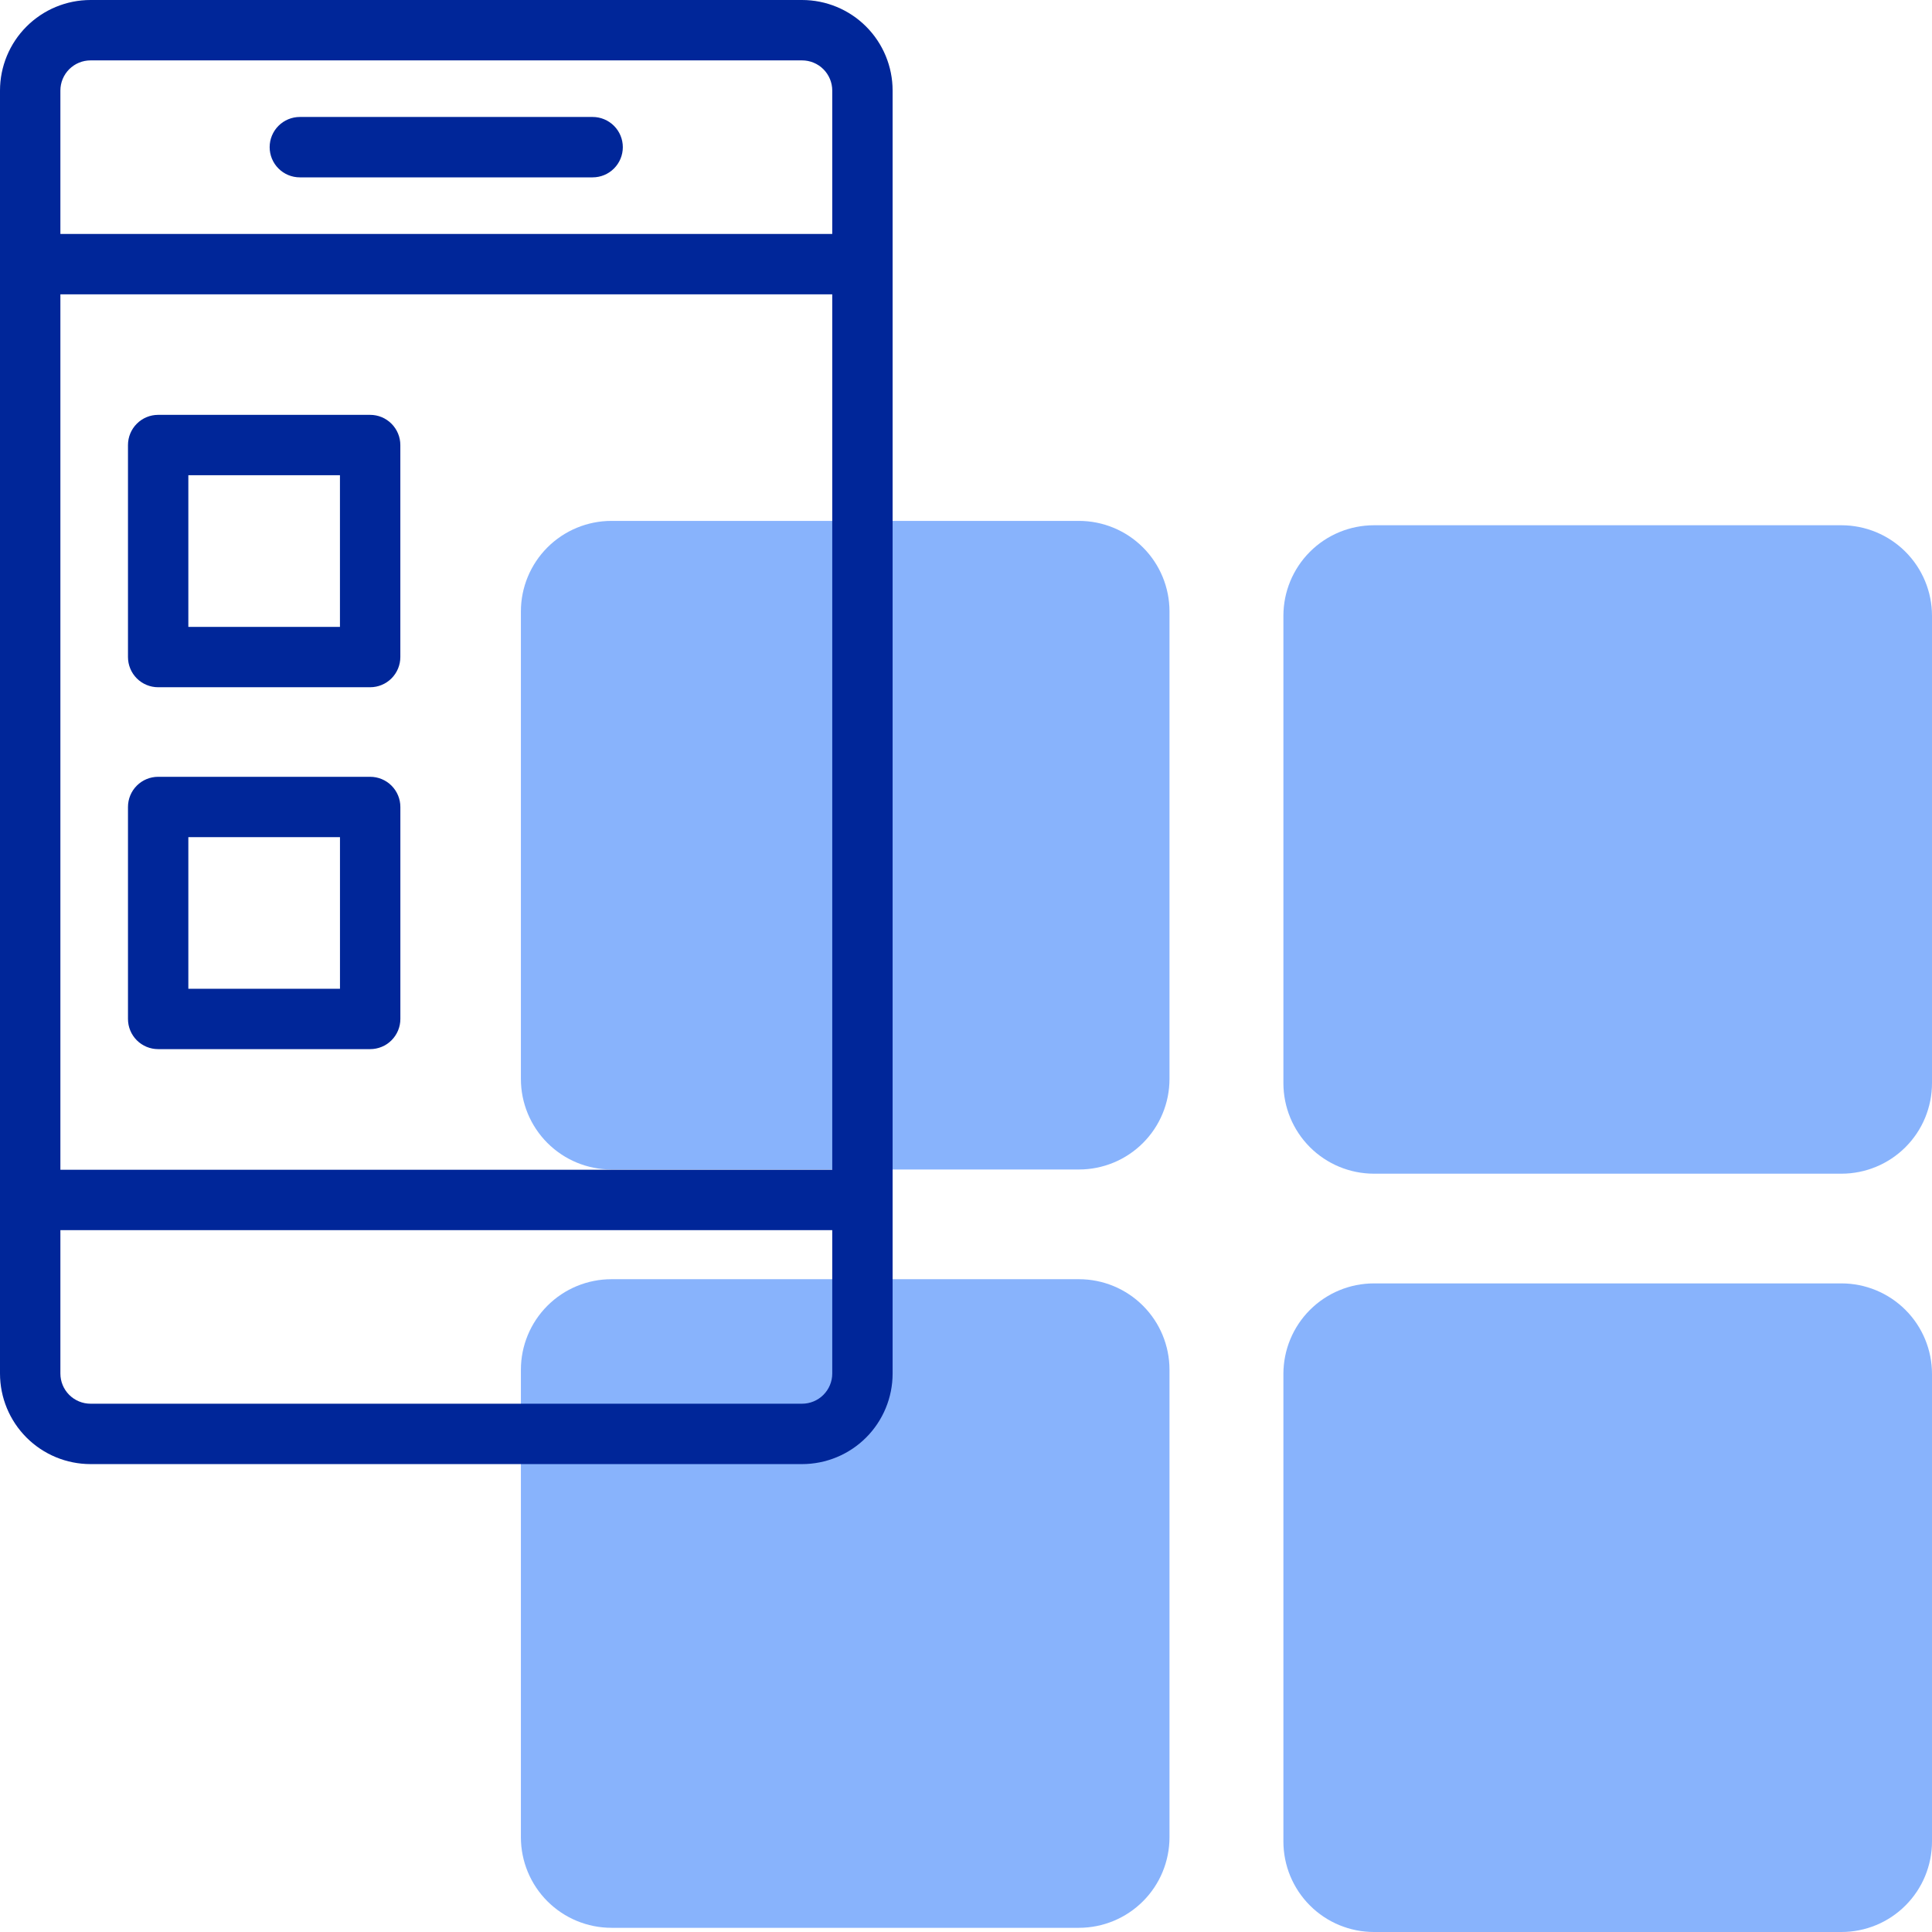 <svg width="70" height="70" viewBox="0 0 70 70" fill="none" xmlns="http://www.w3.org/2000/svg">
<path d="M39.092 18.873H22.154C21.284 18.873 20.45 19.219 19.834 19.834C19.219 20.45 18.873 21.284 18.873 22.154V39.092C18.873 39.962 19.219 40.797 19.834 41.412C20.45 42.028 21.284 42.373 22.154 42.373H39.092C39.962 42.373 40.797 42.028 41.412 41.412C42.028 40.797 42.373 39.962 42.373 39.092V22.154C42.373 21.284 42.028 20.45 41.412 19.834C40.797 19.219 39.962 18.873 39.092 18.873Z" fill="#1268FB" fill-opacity="0.5"/>
<path d="M49.781 42.525H66.719C67.589 42.525 68.424 42.179 69.039 41.564C69.655 40.949 70 40.114 70 39.244V22.312C70 21.442 69.655 20.608 69.039 19.992C68.424 19.377 67.589 19.031 66.719 19.031H49.781C48.911 19.031 48.076 19.377 47.461 19.992C46.846 20.608 46.5 21.442 46.5 22.312V39.244C46.5 40.114 46.846 40.949 47.461 41.564C48.076 42.179 48.911 42.525 49.781 42.525Z" fill="#1268FB" fill-opacity="0.5"/>
<path d="M39.092 46.348H22.154C21.284 46.348 20.45 46.693 19.834 47.309C19.219 47.924 18.873 48.759 18.873 49.629V66.567C18.873 67.437 19.219 68.272 19.834 68.887C20.45 69.502 21.284 69.848 22.154 69.848H39.092C39.962 69.848 40.797 69.502 41.412 68.887C42.028 68.272 42.373 67.437 42.373 66.567V49.629C42.373 48.759 42.028 47.924 41.412 47.309C40.797 46.693 39.962 46.348 39.092 46.348Z" fill="#1268FB" fill-opacity="0.5"/>
<path d="M66.719 46.5H49.781C48.911 46.5 48.076 46.846 47.461 47.461C46.846 48.076 46.5 48.911 46.5 49.781V66.719C46.5 67.589 46.846 68.424 47.461 69.039C48.076 69.655 48.911 70 49.781 70H66.719C67.589 70 68.424 69.655 69.039 69.039C69.655 68.424 70 67.589 70 66.719V49.781C70 48.911 69.655 48.076 69.039 47.461C68.424 46.846 67.589 46.5 66.719 46.5Z" fill="#1268FB" fill-opacity="0.5"/>
<path d="M29.06 0H3.281C2.411 0 1.576 0.346 0.961 0.961C0.346 1.576 0 2.411 0 3.281L0 49.766C0 50.636 0.346 51.471 0.961 52.086C1.576 52.701 2.411 53.047 3.281 53.047H29.06C29.93 53.047 30.765 52.701 31.38 52.086C31.995 51.471 32.341 50.636 32.341 49.766V3.281C32.341 2.411 31.995 1.576 31.38 0.961C30.765 0.346 29.93 0 29.06 0V0ZM2.188 10.664H30.154V42.383H2.188V10.664ZM3.281 2.188H29.06C29.35 2.188 29.628 2.303 29.833 2.508C30.038 2.713 30.154 2.991 30.154 3.281V8.477H2.188V3.281C2.188 2.991 2.303 2.713 2.508 2.508C2.713 2.303 2.991 2.188 3.281 2.188ZM29.06 50.859H3.281C2.991 50.859 2.713 50.744 2.508 50.539C2.303 50.334 2.188 50.056 2.188 49.766V44.57H30.154V49.766C30.154 50.056 30.038 50.334 29.833 50.539C29.628 50.744 29.35 50.859 29.06 50.859Z" fill="#002699"/>
<path d="M10.863 6.426H21.473C21.763 6.426 22.041 6.311 22.246 6.105C22.451 5.9 22.566 5.622 22.566 5.332C22.566 5.042 22.451 4.764 22.246 4.559C22.041 4.354 21.763 4.238 21.473 4.238H10.863C10.573 4.238 10.295 4.354 10.09 4.559C9.885 4.764 9.77 5.042 9.77 5.332C9.77 5.622 9.885 5.9 10.09 6.105C10.295 6.311 10.573 6.426 10.863 6.426Z" fill="#002699"/>
<path d="M5.73 24.9H13.411C13.701 24.9 13.979 24.785 14.184 24.58C14.389 24.375 14.505 24.096 14.505 23.806V16.125C14.505 15.835 14.389 15.557 14.184 15.352C13.979 15.146 13.701 15.031 13.411 15.031H5.73C5.44 15.031 5.162 15.146 4.957 15.352C4.752 15.557 4.637 15.835 4.637 16.125V23.806C4.637 24.096 4.752 24.375 4.957 24.58C5.162 24.785 5.44 24.9 5.73 24.9ZM6.824 17.219H12.317V22.713H6.824V17.219Z" fill="#002699"/>
<path d="M13.412 28.145H5.73C5.44 28.145 5.162 28.26 4.957 28.465C4.752 28.67 4.637 28.948 4.637 29.238V36.919C4.637 37.209 4.752 37.487 4.957 37.692C5.162 37.897 5.44 38.012 5.73 38.012H13.412C13.702 38.012 13.98 37.897 14.185 37.692C14.39 37.487 14.506 37.209 14.506 36.919V29.238C14.506 28.948 14.39 28.67 14.185 28.465C13.98 28.26 13.702 28.145 13.412 28.145ZM12.318 35.825H6.824V30.332H12.318V35.825Z" fill="#002699"/>
</svg>
